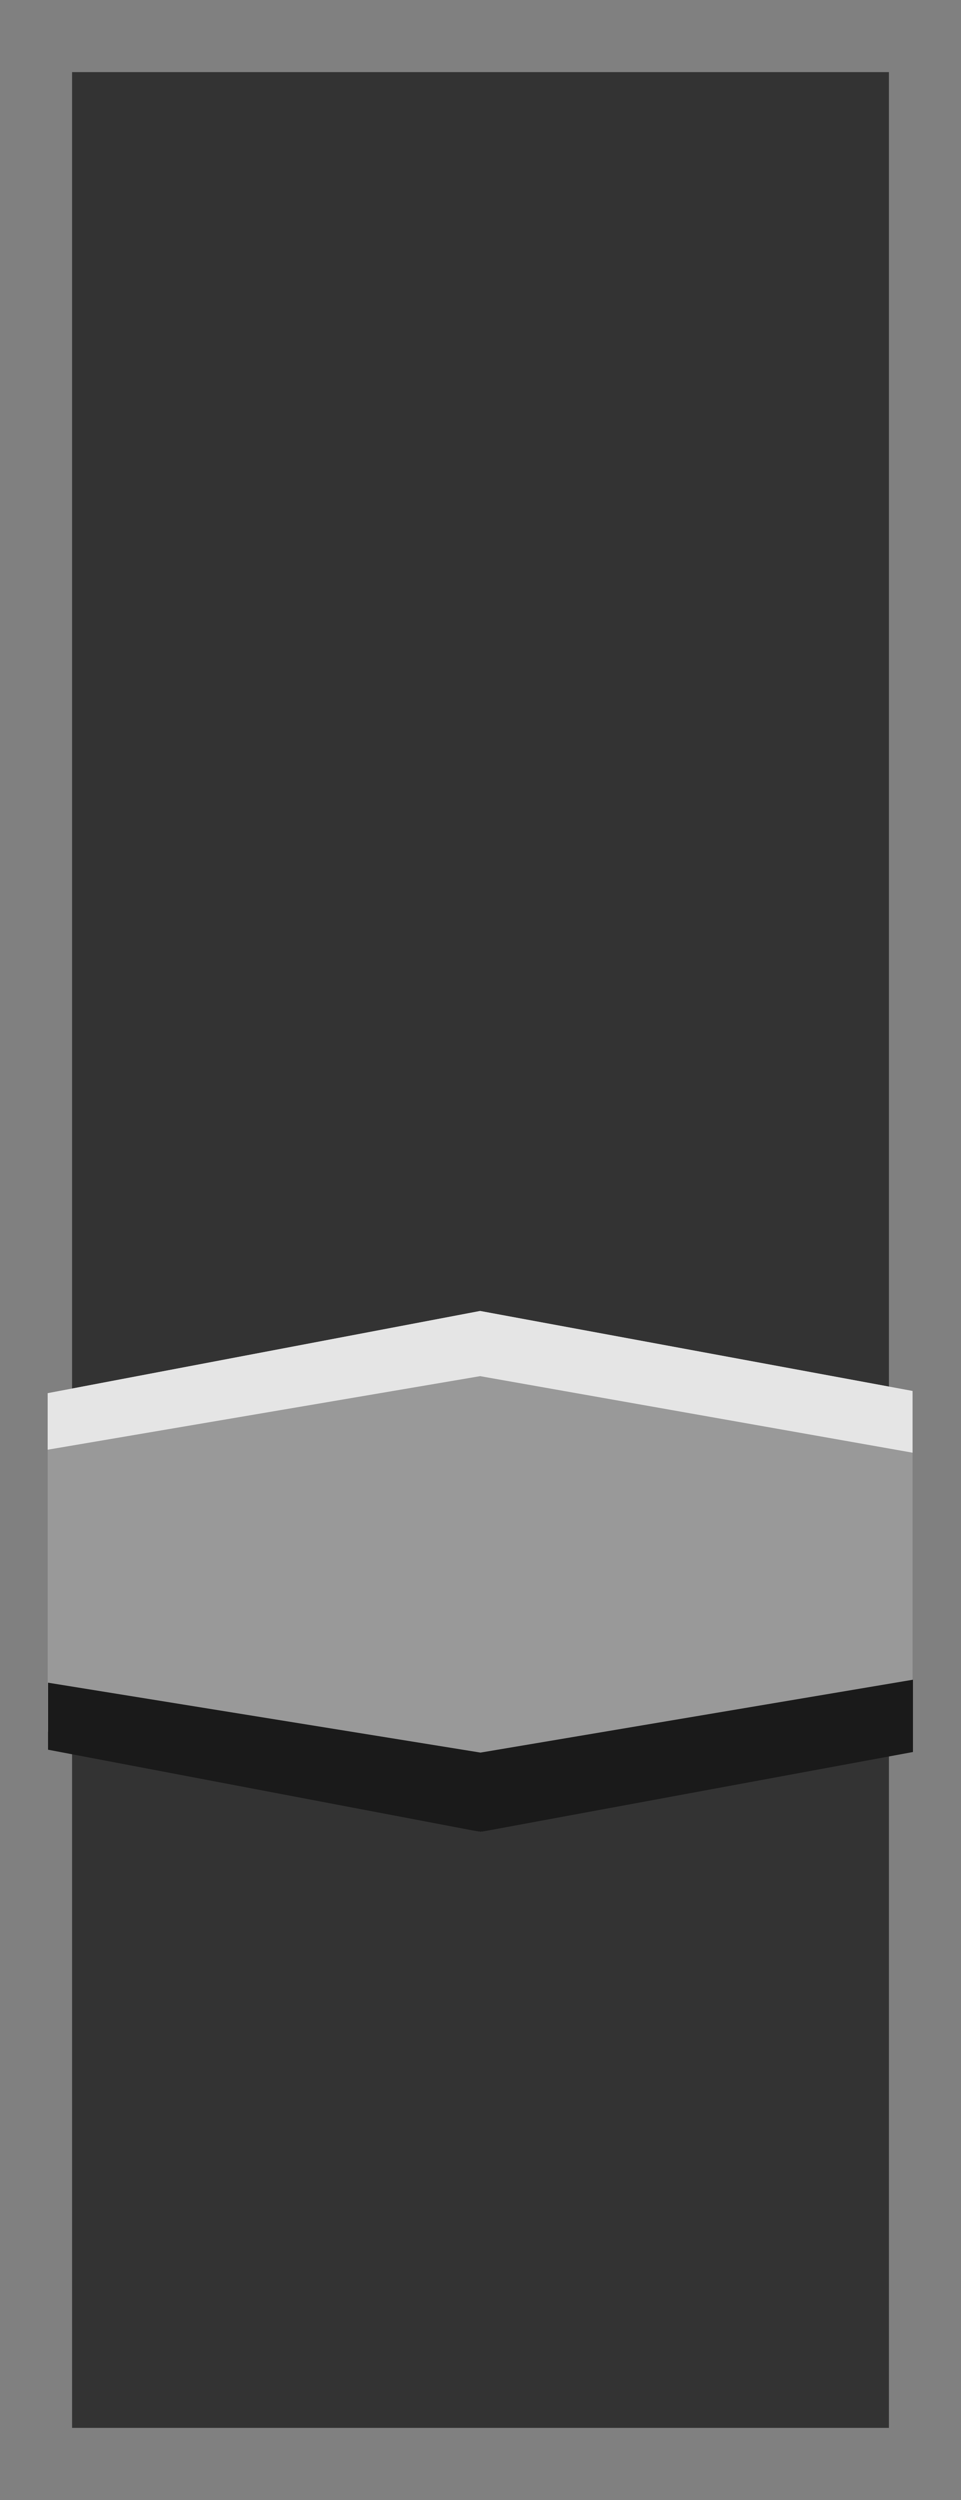 <?xml version="1.0" encoding="UTF-8" standalone="no"?>
<!-- Created with Inkscape (http://www.inkscape.org/) -->

<svg
   width="10"
   height="26"
   viewBox="0 0 10 26"
   version="1.1"
   id="svg5"
   inkscape:version="1.2.2 (732a01da63, 2022-12-09)"
   sodipodi:docname="SwitchVert4-1.svg"
   xmlns:inkscape="http://www.inkscape.org/namespaces/inkscape"
   xmlns:sodipodi="http://sodipodi.sourceforge.net/DTD/sodipodi-0.dtd"
   xmlns="http://www.w3.org/2000/svg"
   xmlns:svg="http://www.w3.org/2000/svg">
  <sodipodi:namedview
     id="namedview7"
     pagecolor="#ffffff"
     bordercolor="#666666"
     borderopacity="1.0"
     inkscape:showpageshadow="2"
     inkscape:pageopacity="0.0"
     inkscape:pagecheckerboard="0"
     inkscape:deskcolor="#d1d1d1"
     inkscape:document-units="px"
     showgrid="false"
     inkscape:zoom="45.254834"
     inkscape:cx="11.45734"
     inkscape:cy="11.788796"
     inkscape:window-width="2253"
     inkscape:window-height="2041"
     inkscape:window-x="4057"
     inkscape:window-y="97"
     inkscape:window-maximized="0"
     inkscape:current-layer="layer1"
     showguides="true">
    <sodipodi:guide
       position="5.539,24.195"
       orientation="0,-1"
       id="guide3075"
       inkscape:locked="false" />
    <sodipodi:guide
       position="2.715,20.664"
       orientation="0,-1"
       id="guide3077"
       inkscape:locked="false" />
  </sodipodi:namedview>
  <defs
     id="defs2" />
  <g
     inkscape:label="Layer 1"
     inkscape:groupmode="layer"
     id="layer1">
    <rect
       style="fill:#808080;stroke:none;stroke-width:4;stroke-linecap:round;stroke-linejoin:round;paint-order:fill markers stroke;fill-opacity:1"
       id="rect234"
       width="10"
       height="26"
       x="0"
       y="0" />
    <rect
       style="fill:#333333;fill-opacity:1;stroke-width:4.166;stroke-linecap:round;stroke-linejoin:round;paint-order:fill markers stroke"
       id="rect919"
       width="8.5"
       height="24.5"
       x="0.75"
       y="0.75" />
    <g
       id="g4093-9"
       transform="translate(-0.004,12.669)">
      <path
         id="rect2809-7"
         style="fill:#999999;fill-opacity:1;stroke-width:4;stroke-linecap:round;stroke-linejoin:round;paint-order:fill markers stroke"
         d="M 5,0.965 9.5,1.797 v 3.531 L 5.004,6.383 0.5,5.34 V 1.82 Z"
         sodipodi:nodetypes="ccccccc" />
      <path
         id="rect2809-4-8"
         style="fill:#e5e5e5;fill-opacity:1;stroke-width:4;stroke-linecap:round;stroke-linejoin:round;paint-order:fill markers stroke"
         d="M 5,0.965 0.5,1.82 V 2.408 L 5,1.643 9.5,2.439 V 1.797 Z"
         sodipodi:nodetypes="ccccccc" />
      <path
         id="rect2809-4-5-2"
         style="fill:#1a1a1a;fill-opacity:1;stroke-width:4;stroke-linecap:round;stroke-linejoin:round;paint-order:fill markers stroke"
         d="m 5.004,6.383 -4.5,-0.855 5e-8,-0.697 4.5,0.727 4.5,-0.758 -1e-7,0.752 z"
         sodipodi:nodetypes="ccccccc" />
    </g>
  </g>
</svg>
